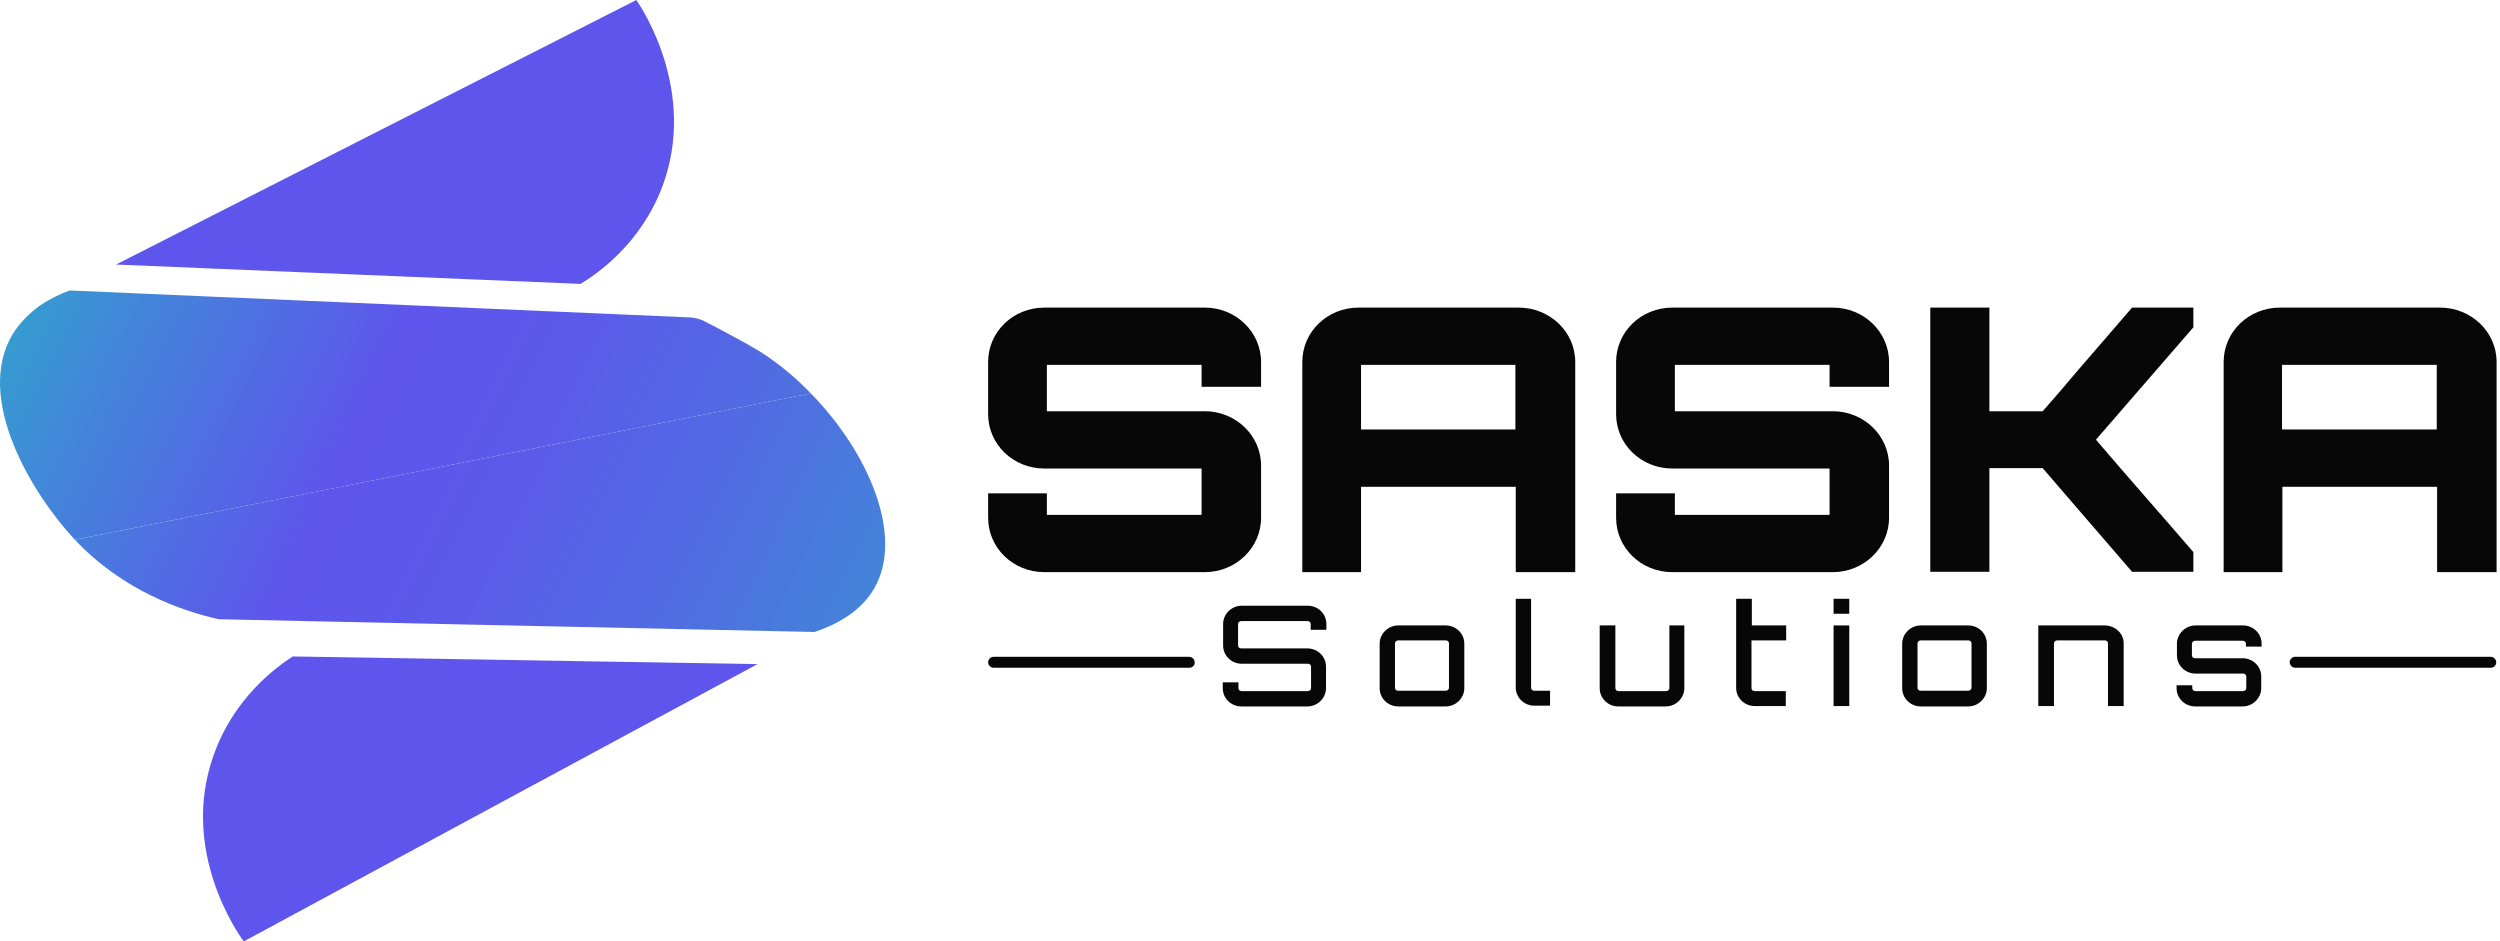 <svg width="239" height="90" viewBox="0 0 239 90" fill="none" xmlns="http://www.w3.org/2000/svg">
<path d="M60.837 0C44.232 8.442 27.662 16.849 11.093 25.291C25.883 25.919 40.709 26.512 55.5 27.14C57.069 26.198 61.29 23.302 63.349 17.756C66.662 8.791 61.395 0.802 60.837 0Z" fill="#5E55EC"/>
<path d="M77.511 37.605L7.151 51.593C3.035 47.198 -2.442 38.093 1.186 31.988C1.918 30.802 2.86 29.895 3.837 29.198C4.814 28.535 5.825 28.081 6.662 27.768L66.034 30.349C66.453 30.384 66.872 30.488 67.255 30.663C67.534 30.802 67.883 31.012 68.267 31.186C70.674 32.477 72.104 33.209 73.43 34.116C74.511 34.884 75.942 35.965 77.511 37.605Z" fill="url(#paint0_linear_357_50)"/>
<path d="M23.302 90C39.662 81.174 56.023 72.314 72.418 63.488C57.593 63.244 42.802 63 27.976 62.756C26.441 63.767 22.29 66.733 20.372 72.349C17.232 81.349 22.709 89.198 23.302 90Z" fill="#5E55EC"/>
<path d="M83.546 56.302C82.953 57.314 81.523 59.197 77.86 60.418C58.883 60 39.872 59.616 20.895 59.197C17.372 58.395 11.755 56.477 7.151 51.593L77.511 37.605C82.988 43.186 86.511 51.244 83.546 56.302Z" fill="url(#paint1_linear_357_50)"/>
<path d="M120.558 36.977H114.872V34.883H100.081V39.314H115.186C118.116 39.314 120.558 41.616 120.558 44.511V49.5C120.558 52.395 118.116 54.697 115.186 54.697H99.837C96.872 54.697 94.465 52.395 94.465 49.5V47.163H100.081V49.221H114.872V44.791H99.837C96.872 44.791 94.465 42.488 94.465 39.593V34.604C94.465 31.709 96.872 29.407 99.837 29.407H115.186C118.116 29.407 120.558 31.709 120.558 34.604V36.977Z" fill="#070707"/>
<path d="M145.186 29.407C148.151 29.407 150.593 31.709 150.593 34.604V54.697H144.907V46.535H130.116V54.697H124.5V34.604C124.5 31.709 126.907 29.407 129.872 29.407H145.186ZM144.872 41.058V34.883H130.116V41.058H144.872Z" fill="#070707"/>
<path d="M180.593 36.977H174.907V34.883H160.116V39.314H175.221C178.151 39.314 180.593 41.616 180.593 44.511V49.5C180.593 52.395 178.151 54.697 175.221 54.697H159.872C156.907 54.697 154.5 52.395 154.5 49.5V47.163H160.116V49.221H174.907V44.791H159.872C156.907 44.791 154.5 42.488 154.5 39.593V34.604C154.5 31.709 156.907 29.407 159.872 29.407H175.221C178.151 29.407 180.593 31.709 180.593 34.604V36.977Z" fill="#070707"/>
<path d="M209.686 29.407V31.291L200.372 42.035C203.407 45.593 206.651 49.256 209.686 52.779V54.663H203.825L195.279 44.756H190.186V54.663H184.535V29.407H190.186V39.314H195.279C196.36 38.093 197.442 36.837 198.523 35.546L203.825 29.407H209.686Z" fill="#070707"/>
<path d="M233.267 29.407C236.232 29.407 238.674 31.709 238.674 34.604V54.697H232.988V46.535H218.197V54.697H212.581V34.604C212.581 31.709 214.988 29.407 217.953 29.407H233.267ZM232.953 41.058V34.883H218.162V41.058H232.953Z" fill="#070707"/>
<path d="M126.802 60.209H125.302V59.651C125.302 59.477 125.162 59.372 124.988 59.372H118.674C118.5 59.372 118.36 59.511 118.36 59.651V61.709C118.36 61.883 118.5 61.988 118.674 61.988H124.988C125.965 61.988 126.767 62.756 126.767 63.732V65.79C126.767 66.732 125.965 67.535 124.988 67.535H118.674C117.697 67.535 116.895 66.767 116.895 65.79V65.232H118.395V65.79C118.395 65.965 118.535 66.07 118.709 66.07H125.023C125.197 66.07 125.337 65.93 125.337 65.79V63.732C125.337 63.558 125.197 63.453 125.023 63.453H118.709C117.732 63.453 116.93 62.686 116.93 61.709V59.651C116.93 58.709 117.732 57.907 118.709 57.907H125.023C126 57.907 126.802 58.674 126.802 59.651V60.209Z" fill="#070707"/>
<path d="M138.209 59.791C139.186 59.791 139.988 60.558 139.988 61.535V65.79C139.988 66.732 139.186 67.535 138.209 67.535H133.674C132.697 67.535 131.895 66.767 131.895 65.79V61.535C131.895 60.593 132.697 59.791 133.674 59.791H138.209ZM133.674 61.221C133.5 61.221 133.36 61.36 133.36 61.5V65.756C133.36 65.93 133.5 66.035 133.674 66.035H138.209C138.383 66.035 138.523 65.895 138.523 65.756V61.5C138.523 61.325 138.383 61.221 138.209 61.221H133.674Z" fill="#070707"/>
<path d="M144.872 57.244H146.372V65.756C146.372 65.93 146.511 66.035 146.686 66.035H148.186V67.465H146.686C145.709 67.465 144.907 66.698 144.907 65.721V61.465V57.244H144.872Z" fill="#070707"/>
<path d="M161.023 59.791V65.79C161.023 66.732 160.221 67.535 159.244 67.535H154.709C153.732 67.535 152.93 66.767 152.93 65.79V59.791H154.43V65.79C154.43 65.965 154.569 66.07 154.744 66.07H159.279C159.453 66.07 159.593 65.93 159.593 65.79V59.791H161.023Z" fill="#070707"/>
<path d="M167.442 61.221V65.791C167.442 65.965 167.581 66.07 167.756 66.07H170.721V67.5H167.756C166.779 67.5 165.976 66.733 165.976 65.756V61.5V57.244H167.476V59.791H170.756V61.221H167.442Z" fill="#070707"/>
<path d="M176.79 57.244V58.674H175.29V57.244H176.79ZM175.29 59.791H176.79V67.5H175.29V59.791Z" fill="#070707"/>
<path d="M188.162 59.791C189.139 59.791 189.942 60.558 189.942 61.535V65.79C189.942 66.732 189.139 67.535 188.162 67.535H183.628C182.651 67.535 181.849 66.767 181.849 65.79V61.535C181.849 60.593 182.651 59.791 183.628 59.791H188.162ZM183.628 61.221C183.453 61.221 183.314 61.36 183.314 61.5V65.756C183.314 65.93 183.453 66.035 183.628 66.035H188.162C188.337 66.035 188.476 65.895 188.476 65.756V61.5C188.476 61.325 188.337 61.221 188.162 61.221H183.628Z" fill="#070707"/>
<path d="M203.023 61.5V67.5H201.523V61.5C201.523 61.325 201.383 61.221 201.209 61.221H196.674C196.5 61.221 196.36 61.36 196.36 61.5V67.5H194.86V59.791H201.174C202.221 59.791 203.023 60.558 203.023 61.5Z" fill="#070707"/>
<path d="M216.209 61.814H214.709V61.535C214.709 61.36 214.569 61.256 214.395 61.256H209.86C209.686 61.256 209.546 61.395 209.546 61.535V62.651C209.546 62.825 209.686 62.93 209.86 62.93H214.395C215.372 62.93 216.174 63.697 216.174 64.674V65.79C216.174 66.732 215.372 67.535 214.395 67.535H209.86C208.883 67.535 208.081 66.767 208.081 65.79V65.511H209.581V65.79C209.581 65.965 209.721 66.07 209.895 66.07H214.43C214.604 66.07 214.744 65.93 214.744 65.79V64.674C214.744 64.5 214.604 64.395 214.43 64.395H209.895C208.918 64.395 208.116 63.628 208.116 62.651V61.535C208.116 60.593 208.918 59.791 209.895 59.791H214.43C215.407 59.791 216.209 60.558 216.209 61.535V61.814Z" fill="#070707"/>
<path d="M113.686 63.837H94.988C94.709 63.837 94.465 63.593 94.465 63.314C94.465 63.035 94.709 62.791 94.988 62.791H113.686C113.965 62.791 114.209 63.035 114.209 63.314C114.244 63.593 114 63.837 113.686 63.837Z" fill="#070707"/>
<path d="M238.116 63.837H219.418C219.139 63.837 218.895 63.593 218.895 63.314C218.895 63.035 219.139 62.791 219.418 62.791H238.116C238.395 62.791 238.639 63.035 238.639 63.314C238.639 63.593 238.43 63.837 238.116 63.837Z" fill="#070707"/>
<defs>
<linearGradient id="paint0_linear_357_50" x1="-8.382" y1="18.753" x2="101.271" y2="72.6" gradientUnits="userSpaceOnUse">
<stop stop-color="#24BBC4"/>
<stop offset="0.215" stop-color="#4581DB"/>
<stop offset="0.393" stop-color="#5E55EC"/>
<stop offset="0.507" stop-color="#5B5AEA"/>
<stop offset="0.651" stop-color="#526AE3"/>
<stop offset="0.81" stop-color="#4384D9"/>
<stop offset="0.981" stop-color="#2FA7CA"/>
<stop offset="1" stop-color="#2CACC8"/>
</linearGradient>
<linearGradient id="paint1_linear_357_50" x1="-8.474" y1="20.526" x2="101.178" y2="74.373" gradientUnits="userSpaceOnUse">
<stop stop-color="#24BBC4"/>
<stop offset="0.215" stop-color="#4581DB"/>
<stop offset="0.393" stop-color="#5E55EC"/>
<stop offset="0.507" stop-color="#5B5AEA"/>
<stop offset="0.651" stop-color="#526AE3"/>
<stop offset="0.81" stop-color="#4384D9"/>
<stop offset="0.981" stop-color="#2FA7CA"/>
<stop offset="1" stop-color="#2CACC8"/>
</linearGradient>
</defs>
</svg>
